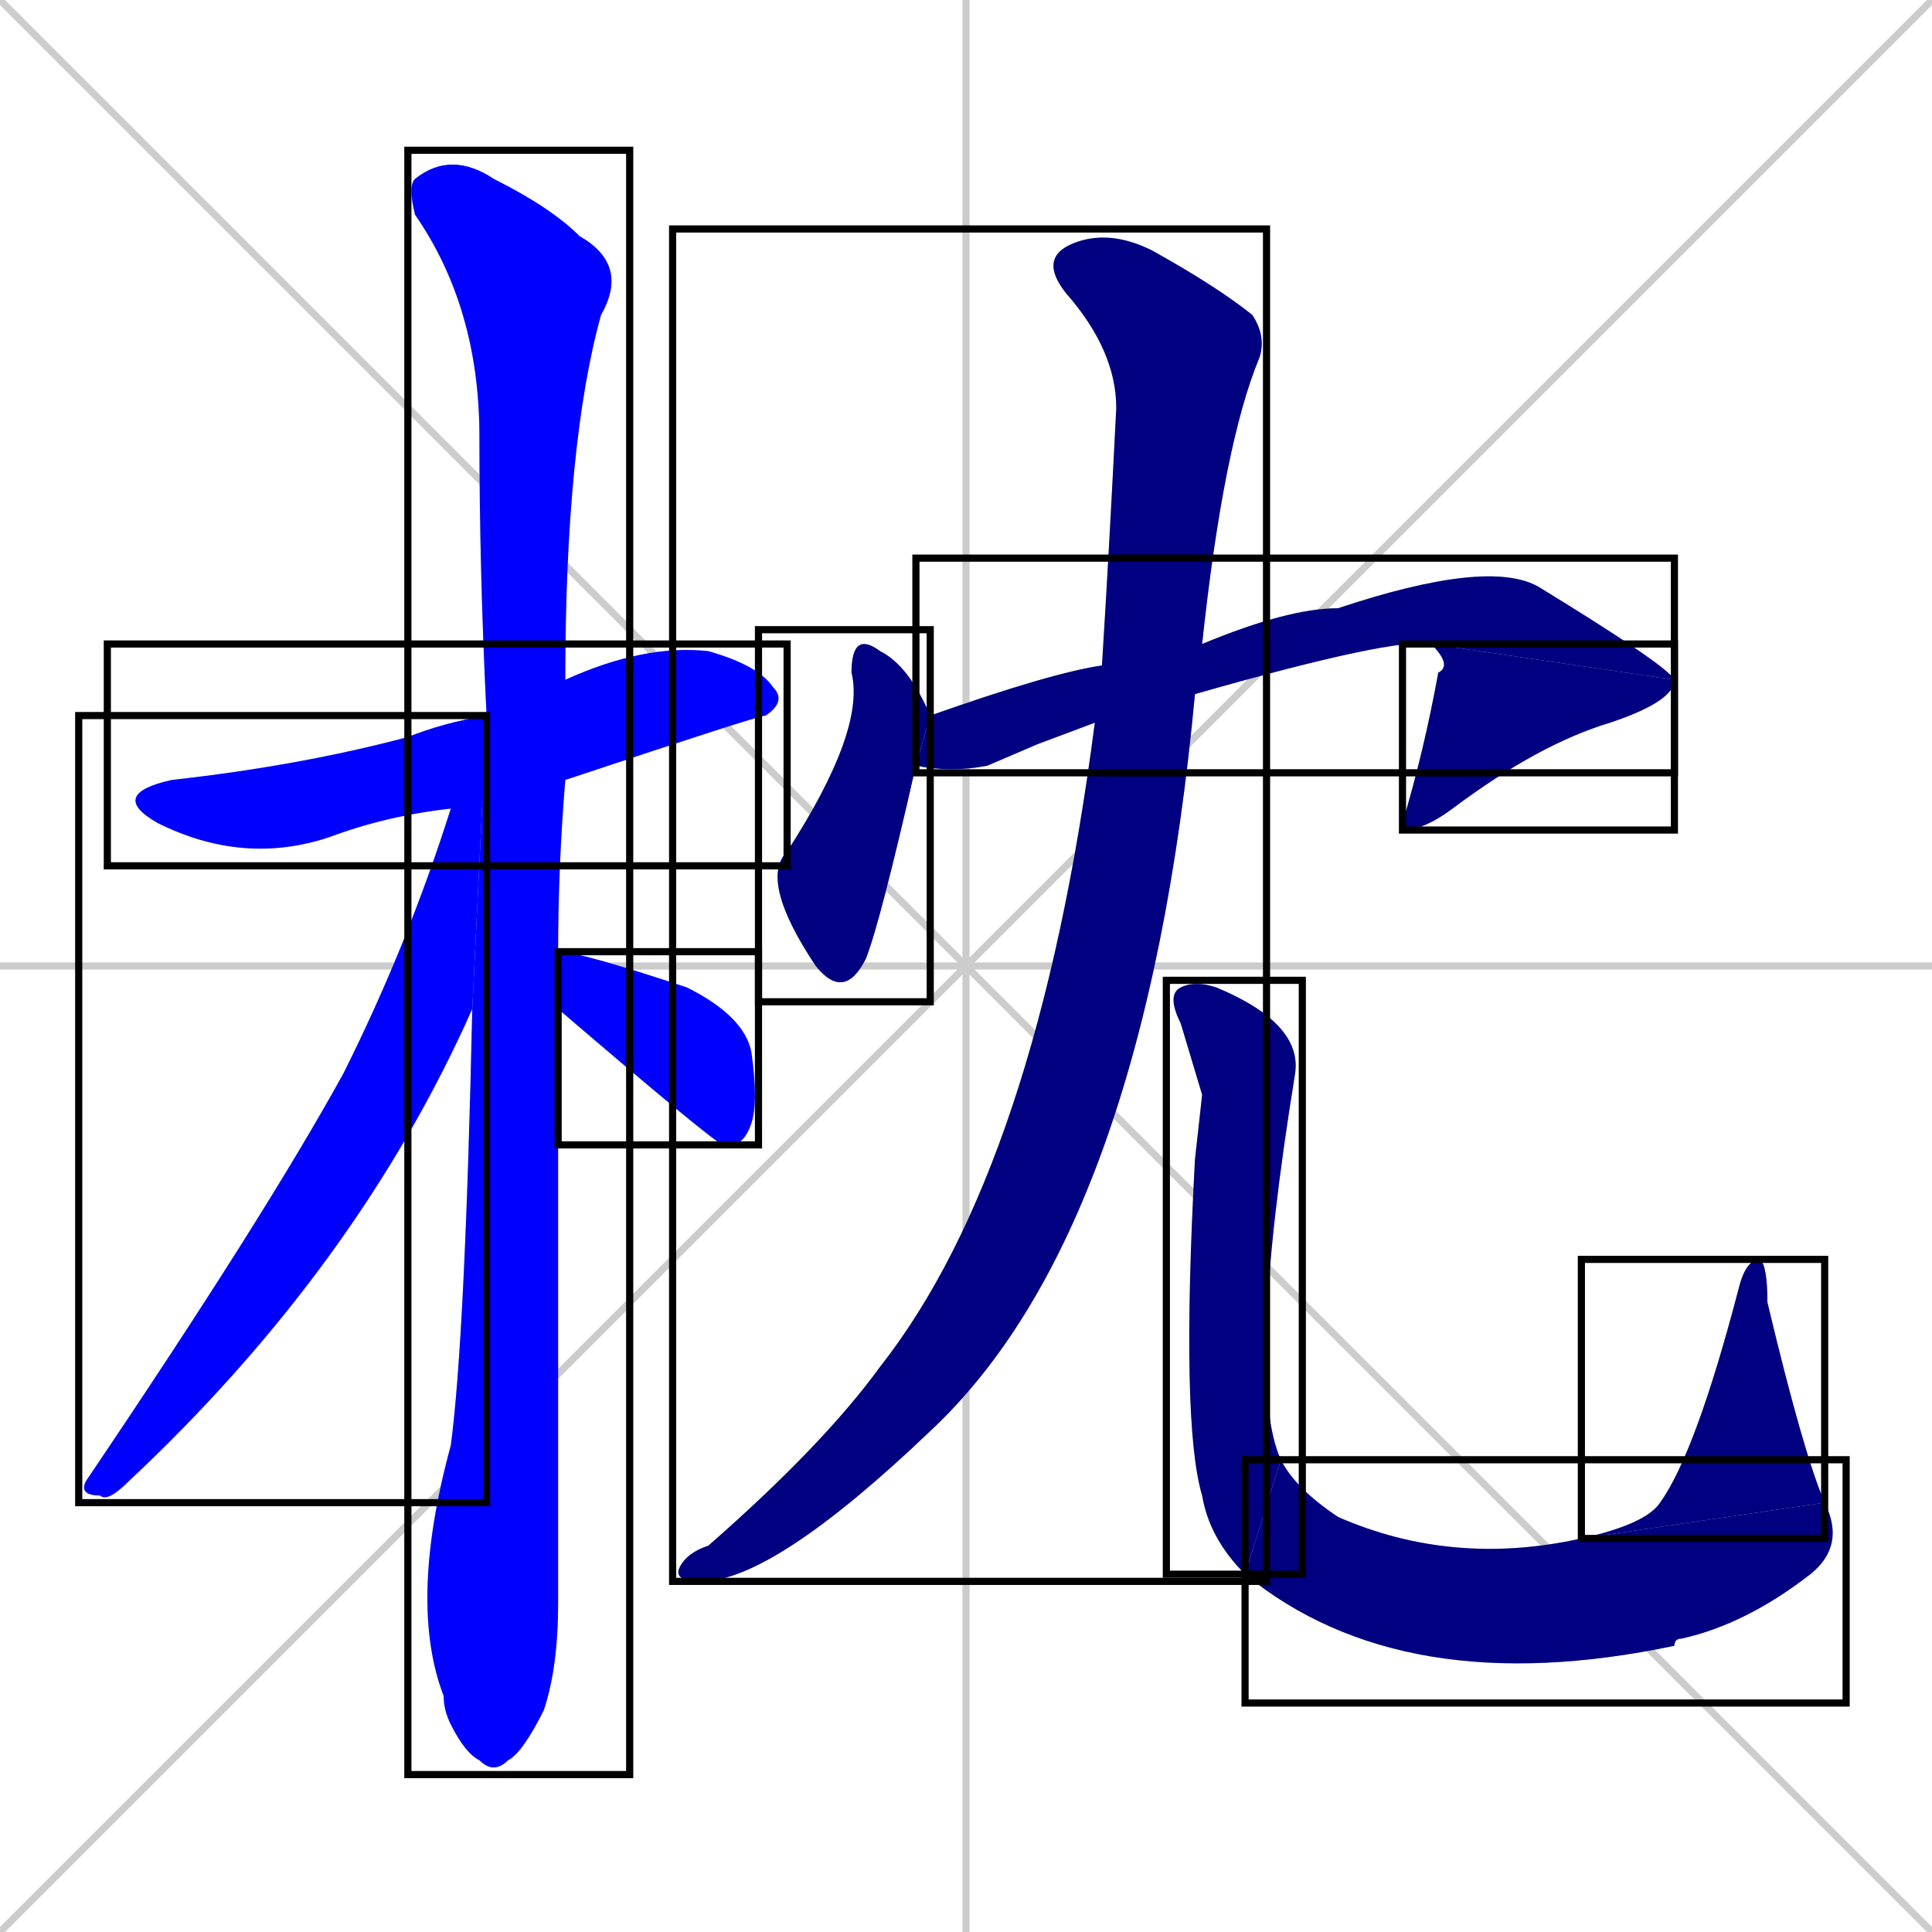 <svg xmlns="http://www.w3.org/2000/svg" xmlns:xlink="http://www.w3.org/1999/xlink" width="270" height="270"><defs><clipPath id="clip-mask-1"><use xlink:href="#rect-1" /></clipPath><clipPath id="clip-mask-2"><use xlink:href="#rect-2" /></clipPath><clipPath id="clip-mask-3"><use xlink:href="#rect-3" /></clipPath><clipPath id="clip-mask-4"><use xlink:href="#rect-4" /></clipPath><clipPath id="clip-mask-5"><use xlink:href="#rect-5" /></clipPath><clipPath id="clip-mask-6"><use xlink:href="#rect-6" /></clipPath><clipPath id="clip-mask-7"><use xlink:href="#rect-7" /></clipPath><clipPath id="clip-mask-8"><use xlink:href="#rect-8" /></clipPath><clipPath id="clip-mask-9"><use xlink:href="#rect-9" /></clipPath><clipPath id="clip-mask-10"><use xlink:href="#rect-10" /></clipPath><clipPath id="clip-mask-11"><use xlink:href="#rect-11" /></clipPath></defs><path d="M 0 0 L 270 270 M 270 0 L 0 270 M 135 0 L 135 270 M 0 135 L 270 135" stroke="#CCCCCC" /><path d="M 63 113 Q 54 114 46 117 Q 34 121 22 115 Q 15 111 24 109 Q 42 107 57 103 Q 62 101 68 100 L 79 95 Q 90 90 99 91 Q 106 93 108 96 Q 110 98 107 100 Q 106 100 79 109" fill="#CCCCCC"/><path d="M 78 214 L 78 224 Q 78 233 76 239 Q 73 245 71 246 Q 69 248 67 246 Q 65 245 63 241 Q 62 239 62 237 Q 57 224 63 202 Q 65 187 66 141 L 68 100 Q 67 80 67 61 Q 67 43 58 30 Q 57 26 58 25 Q 63 21 69 25 Q 77 29 81 33 Q 88 37 84 44 Q 79 62 79 95 L 79 109 Q 78 121 78 133 L 78 141" fill="#CCCCCC"/><path d="M 66 141 Q 50 177 18 207 Q 15 210 14 209 Q 11 209 12 207 Q 37 170 48 150 Q 57 132 63 113 L 68 100" fill="#CCCCCC"/><path d="M 78 133 Q 81 133 96 138 Q 104 142 105 147 Q 106 154 105 157 Q 104 160 102 160 Q 101 160 101 160 Q 99 159 78 141" fill="#CCCCCC"/><path d="M 128 107 Q 123 129 121 134 Q 118 140 114 135 Q 106 123 110 119 Q 121 102 119 94 Q 119 88 123 91 Q 127 93 130 100" fill="#CCCCCC"/><path d="M 145 104 L 138 107 Q 133 108 128 107 L 130 100 Q 147 94 154 93 L 168 90 Q 180 85 187 85 Q 208 78 215 82 Q 233 93 234 95 L 200 90 Q 195 89 167 97 L 153 101" fill="#CCCCCC"/><path d="M 234 95 Q 234 98 225 101 Q 215 104 203 113 Q 199 116 196 116 L 196 115 Q 199 105 201 94 Q 203 93 200 90" fill="#CCCCCC"/><path d="M 154 93 Q 155 77 156 57 Q 156 49 149 41 Q 145 36 150 34 Q 155 32 161 35 Q 170 40 175 44 Q 177 47 176 50 Q 171 62 168 90 L 167 97 Q 160 172 130 200 Q 108 221 98 221 Q 94 221 95 219 Q 96 217 99 216 Q 115 202 123 191 Q 145 163 153 101" fill="#CCCCCC"/><path d="M 168 153 L 165 143 Q 163 139 165 138 Q 167 137 170 138 Q 182 143 181 150 Q 174 193 179 204 L 174 220 Q 169 215 168 209 Q 165 199 167 162" fill="#CCCCCC"/><path d="M 179 204 Q 181 208 187 212 Q 203 219 221 215 L 255 210 Q 258 216 253 220 Q 244 227 235 229 Q 234 229 234 230 Q 196 238 174 220" fill="#CCCCCC"/><path d="M 221 215 Q 230 213 232 210 Q 237 203 243 180 Q 244 176 246 176 Q 247 177 247 182 Q 252 203 255 210" fill="#CCCCCC"/><path d="M 63 113 Q 54 114 46 117 Q 34 121 22 115 Q 15 111 24 109 Q 42 107 57 103 Q 62 101 68 100 L 79 95 Q 90 90 99 91 Q 106 93 108 96 Q 110 98 107 100 Q 106 100 79 109" fill="#0000ff" clip-path="url(#clip-mask-1)" /><path d="M 78 214 L 78 224 Q 78 233 76 239 Q 73 245 71 246 Q 69 248 67 246 Q 65 245 63 241 Q 62 239 62 237 Q 57 224 63 202 Q 65 187 66 141 L 68 100 Q 67 80 67 61 Q 67 43 58 30 Q 57 26 58 25 Q 63 21 69 25 Q 77 29 81 33 Q 88 37 84 44 Q 79 62 79 95 L 79 109 Q 78 121 78 133 L 78 141" fill="#0000ff" clip-path="url(#clip-mask-2)" /><path d="M 66 141 Q 50 177 18 207 Q 15 210 14 209 Q 11 209 12 207 Q 37 170 48 150 Q 57 132 63 113 L 68 100" fill="#0000ff" clip-path="url(#clip-mask-3)" /><path d="M 78 133 Q 81 133 96 138 Q 104 142 105 147 Q 106 154 105 157 Q 104 160 102 160 Q 101 160 101 160 Q 99 159 78 141" fill="#0000ff" clip-path="url(#clip-mask-4)" /><path d="M 128 107 Q 123 129 121 134 Q 118 140 114 135 Q 106 123 110 119 Q 121 102 119 94 Q 119 88 123 91 Q 127 93 130 100" fill="#000080" clip-path="url(#clip-mask-5)" /><path d="M 145 104 L 138 107 Q 133 108 128 107 L 130 100 Q 147 94 154 93 L 168 90 Q 180 85 187 85 Q 208 78 215 82 Q 233 93 234 95 L 200 90 Q 195 89 167 97 L 153 101" fill="#000080" clip-path="url(#clip-mask-6)" /><path d="M 234 95 Q 234 98 225 101 Q 215 104 203 113 Q 199 116 196 116 L 196 115 Q 199 105 201 94 Q 203 93 200 90" fill="#000080" clip-path="url(#clip-mask-7)" /><path d="M 154 93 Q 155 77 156 57 Q 156 49 149 41 Q 145 36 150 34 Q 155 32 161 35 Q 170 40 175 44 Q 177 47 176 50 Q 171 62 168 90 L 167 97 Q 160 172 130 200 Q 108 221 98 221 Q 94 221 95 219 Q 96 217 99 216 Q 115 202 123 191 Q 145 163 153 101" fill="#000080" clip-path="url(#clip-mask-8)" /><path d="M 168 153 L 165 143 Q 163 139 165 138 Q 167 137 170 138 Q 182 143 181 150 Q 174 193 179 204 L 174 220 Q 169 215 168 209 Q 165 199 167 162" fill="#000080" clip-path="url(#clip-mask-9)" /><path d="M 179 204 Q 181 208 187 212 Q 203 219 221 215 L 255 210 Q 258 216 253 220 Q 244 227 235 229 Q 234 229 234 230 Q 196 238 174 220" fill="#000080" clip-path="url(#clip-mask-10)" /><path d="M 221 215 Q 230 213 232 210 Q 237 203 243 180 Q 244 176 246 176 Q 247 177 247 182 Q 252 203 255 210" fill="#000080" clip-path="url(#clip-mask-11)" /><rect x="15" y="90" width="95" height="31" id="rect-1" fill="transparent" stroke="#000000"><animate attributeName="x" from="-80" to="15" dur="0.352" begin="0; animate11.end + 1s" id="animate1" fill="freeze"/></rect><rect x="57" y="21" width="31" height="227" id="rect-2" fill="transparent" stroke="#000000"><set attributeName="y" to="-206" begin="0; animate11.end + 1s" /><animate attributeName="y" from="-206" to="21" dur="0.841" begin="animate1.end + 0.5" id="animate2" fill="freeze"/></rect><rect x="11" y="100" width="57" height="110" id="rect-3" fill="transparent" stroke="#000000"><set attributeName="y" to="-10" begin="0; animate11.end + 1s" /><animate attributeName="y" from="-10" to="100" dur="0.407" begin="animate2.end + 0.5" id="animate3" fill="freeze"/></rect><rect x="78" y="133" width="28" height="27" id="rect-4" fill="transparent" stroke="#000000"><set attributeName="x" to="50" begin="0; animate11.end + 1s" /><animate attributeName="x" from="50" to="78" dur="0.104" begin="animate3.end + 0.5" id="animate4" fill="freeze"/></rect><rect x="106" y="88" width="24" height="52" id="rect-5" fill="transparent" stroke="#000000"><set attributeName="y" to="36" begin="0; animate11.end + 1s" /><animate attributeName="y" from="36" to="88" dur="0.193" begin="animate4.end + 0.5" id="animate5" fill="freeze"/></rect><rect x="128" y="78" width="106" height="30" id="rect-6" fill="transparent" stroke="#000000"><set attributeName="x" to="22" begin="0; animate11.end + 1s" /><animate attributeName="x" from="22" to="128" dur="0.393" begin="animate5.end + 0.5" id="animate6" fill="freeze"/></rect><rect x="196" y="90" width="38" height="26" id="rect-7" fill="transparent" stroke="#000000"><set attributeName="y" to="64" begin="0; animate11.end + 1s" /><animate attributeName="y" from="64" to="90" dur="0.096" begin="animate6.end" id="animate7" fill="freeze"/></rect><rect x="94" y="32" width="83" height="189" id="rect-8" fill="transparent" stroke="#000000"><set attributeName="y" to="-157" begin="0; animate11.end + 1s" /><animate attributeName="y" from="-157" to="32" dur="0.700" begin="animate7.end + 0.5" id="animate8" fill="freeze"/></rect><rect x="163" y="137" width="19" height="83" id="rect-9" fill="transparent" stroke="#000000"><set attributeName="y" to="54" begin="0; animate11.end + 1s" /><animate attributeName="y" from="54" to="137" dur="0.307" begin="animate8.end + 0.5" id="animate9" fill="freeze"/></rect><rect x="174" y="204" width="84" height="34" id="rect-10" fill="transparent" stroke="#000000"><set attributeName="x" to="90" begin="0; animate11.end + 1s" /><animate attributeName="x" from="90" to="174" dur="0.311" begin="animate9.end" id="animate10" fill="freeze"/></rect><rect x="221" y="176" width="34" height="39" id="rect-11" fill="transparent" stroke="#000000"><set attributeName="y" to="215" begin="0; animate11.end + 1s" /><animate attributeName="y" from="215" to="176" dur="0.144" begin="animate10.end" id="animate11" fill="freeze"/></rect></svg>